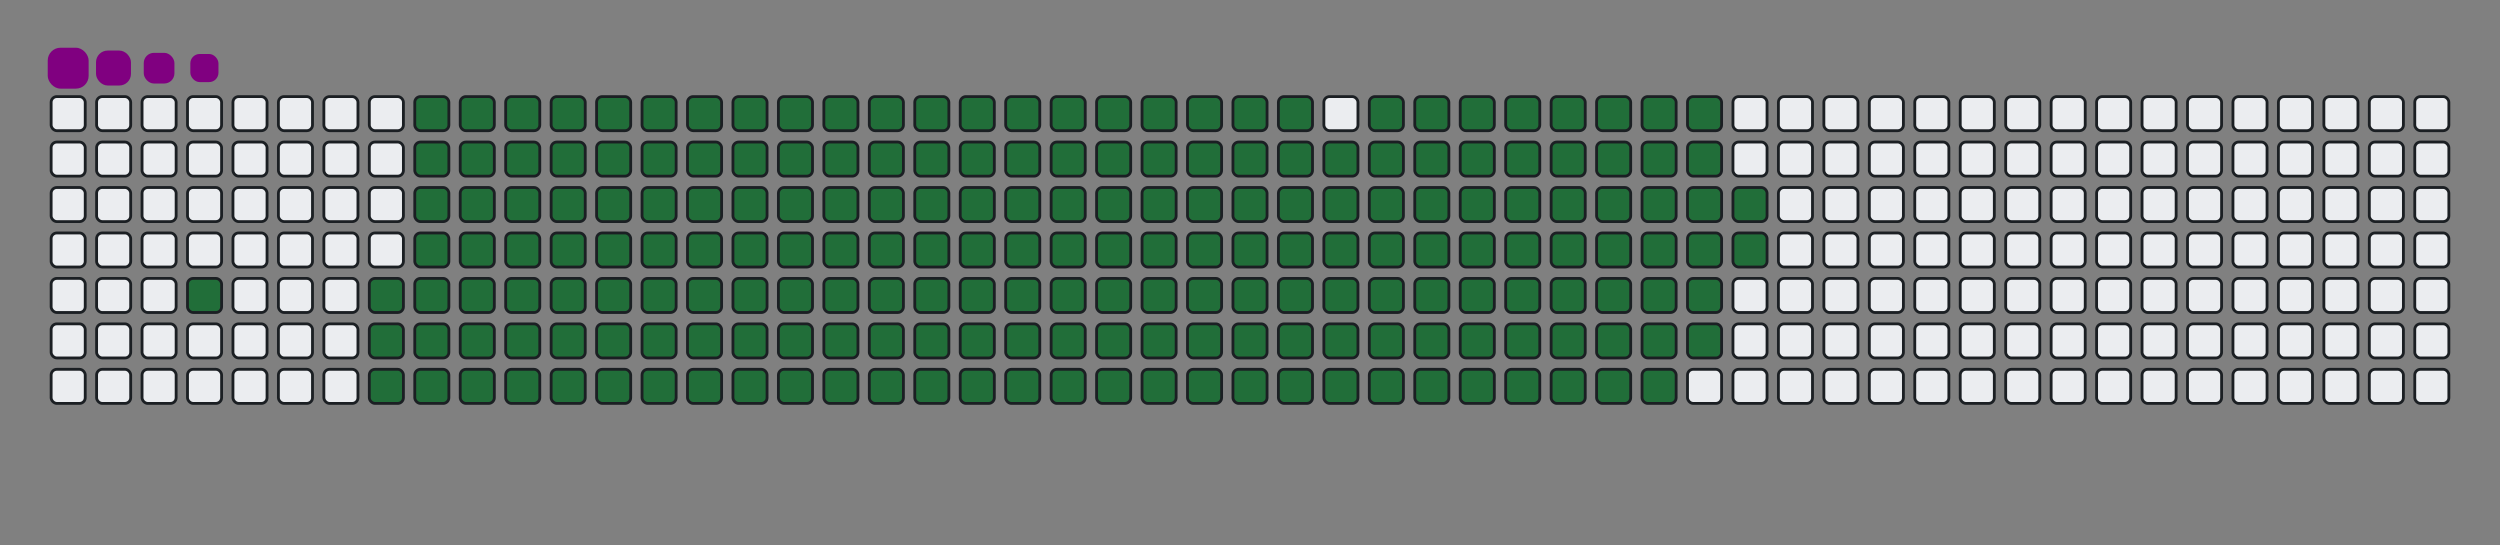 <svg viewBox="-16 -32 880 192" width="880" height="192" xmlns="http://www.w3.org/2000/svg"><rect x="-16" y="-32" width="880" height="192" fill="#808080" stroke="none"/><desc>Generated with https://github.com/Platane/snk</desc><style>@keyframes c0{3.1%{fill:#216e39}3.12%,to{fill:#ebedf0}}@keyframes c1{4.66%{fill:#216e39}4.68%,to{fill:#ebedf0}}@keyframes c2{60.3%{fill:#216e39}60.32%,to{fill:#ebedf0}}@keyframes c3{60.69%{fill:#216e39}60.71%,to{fill:#ebedf0}}@keyframes c4{35.4%{fill:#216e39}35.42%,to{fill:#ebedf0}}@keyframes c5{35.79%{fill:#216e39}35.81%,to{fill:#ebedf0}}@keyframes c6{82.09%{fill:#216e39}82.11%,to{fill:#ebedf0}}@keyframes c7{82.48%{fill:#216e39}82.5%,to{fill:#ebedf0}}@keyframes c8{5.05%{fill:#216e39}5.07%,to{fill:#ebedf0}}@keyframes c9{59.91%{fill:#216e39}59.93%,to{fill:#ebedf0}}@keyframes ca{61.08%{fill:#216e39}61.1%,to{fill:#ebedf0}}@keyframes cb{35.01%{fill:#216e39}35.03%,to{fill:#ebedf0}}@keyframes cc{36.18%{fill:#216e39}36.2%,to{fill:#ebedf0}}@keyframes cd{81.7%{fill:#216e39}81.72%,to{fill:#ebedf0}}@keyframes ce{82.87%{fill:#216e39}82.89%,to{fill:#ebedf0}}@keyframes cf{5.44%{fill:#216e39}5.46%,to{fill:#ebedf0}}@keyframes cg{59.52%{fill:#216e39}59.54%,to{fill:#ebedf0}}@keyframes ch{61.47%{fill:#216e39}61.49%,to{fill:#ebedf0}}@keyframes ci{34.62%{fill:#216e39}34.64%,to{fill:#ebedf0}}@keyframes cj{36.57%{fill:#216e39}36.59%,to{fill:#ebedf0}}@keyframes ck{81.31%{fill:#216e39}81.33%,to{fill:#ebedf0}}@keyframes cl{83.26%{fill:#216e39}83.28%,to{fill:#ebedf0}}@keyframes cm{5.83%{fill:#216e39}5.85%,to{fill:#ebedf0}}@keyframes cn{59.13%{fill:#216e39}59.15%,to{fill:#ebedf0}}@keyframes co{61.86%{fill:#216e39}61.88%,to{fill:#ebedf0}}@keyframes cp{34.23%{fill:#216e39}34.25%,to{fill:#ebedf0}}@keyframes cq{36.95%{fill:#216e39}36.97%,to{fill:#ebedf0}}@keyframes cr{80.92%{fill:#216e39}80.94%,to{fill:#ebedf0}}@keyframes cs{83.65%{fill:#216e39}83.67%,to{fill:#ebedf0}}@keyframes ct{6.22%{fill:#216e39}6.24%,to{fill:#ebedf0}}@keyframes cu{58.74%{fill:#216e39}58.76%,to{fill:#ebedf0}}@keyframes cv{62.25%{fill:#216e39}62.27%,to{fill:#ebedf0}}@keyframes cw{33.84%{fill:#216e39}33.86%,to{fill:#ebedf0}}@keyframes cx{37.34%{fill:#216e39}37.36%,to{fill:#ebedf0}}@keyframes cy{80.53%{fill:#216e39}80.55%,to{fill:#ebedf0}}@keyframes cz{84.04%{fill:#216e39}84.06%,to{fill:#ebedf0}}@keyframes c10{6.6%{fill:#216e39}6.62%,to{fill:#ebedf0}}@keyframes c11{58.36%{fill:#216e39}58.38%,to{fill:#ebedf0}}@keyframes c12{62.64%{fill:#216e39}62.66%,to{fill:#ebedf0}}@keyframes c13{33.45%{fill:#216e39}33.47%,to{fill:#ebedf0}}@keyframes c14{37.73%{fill:#216e39}37.75%,to{fill:#ebedf0}}@keyframes c15{80.15%{fill:#216e39}80.17%,to{fill:#ebedf0}}@keyframes c16{84.43%{fill:#216e39}84.45%,to{fill:#ebedf0}}@keyframes c17{6.99%{fill:#216e39}7.01%,to{fill:#ebedf0}}@keyframes c18{57.97%{fill:#216e39}57.99%,to{fill:#ebedf0}}@keyframes c19{63.03%{fill:#216e39}63.05%,to{fill:#ebedf0}}@keyframes c1a{33.06%{fill:#216e39}33.08%,to{fill:#ebedf0}}@keyframes c1b{38.12%{fill:#216e39}38.14%,to{fill:#ebedf0}}@keyframes c1c{79.76%{fill:#216e39}79.78%,to{fill:#ebedf0}}@keyframes c1d{84.81%{fill:#216e39}84.83%,to{fill:#ebedf0}}@keyframes c1e{7.38%{fill:#216e39}7.4%,to{fill:#ebedf0}}@keyframes c1f{57.58%{fill:#216e39}57.6%,to{fill:#ebedf0}}@keyframes c1g{63.41%{fill:#216e39}63.43%,to{fill:#ebedf0}}@keyframes c1h{32.67%{fill:#216e39}32.69%,to{fill:#ebedf0}}@keyframes c1i{38.51%{fill:#216e39}38.53%,to{fill:#ebedf0}}@keyframes c1j{79.37%{fill:#216e39}79.39%,to{fill:#ebedf0}}@keyframes c1k{85.2%{fill:#216e39}85.22%,to{fill:#ebedf0}}@keyframes c1l{7.77%{fill:#216e39}7.79%,to{fill:#ebedf0}}@keyframes c1m{57.19%{fill:#216e39}57.21%,to{fill:#ebedf0}}@keyframes c1n{63.8%{fill:#216e39}63.82%,to{fill:#ebedf0}}@keyframes c1o{32.29%{fill:#216e39}32.31%,to{fill:#ebedf0}}@keyframes c1p{38.9%{fill:#216e39}38.92%,to{fill:#ebedf0}}@keyframes c1q{78.98%{fill:#216e39}79%,to{fill:#ebedf0}}@keyframes c1r{85.59%{fill:#216e39}85.61%,to{fill:#ebedf0}}@keyframes c1s{8.16%{fill:#216e39}8.18%,to{fill:#ebedf0}}@keyframes c1t{56.8%{fill:#216e39}56.82%,to{fill:#ebedf0}}@keyframes c1u{64.19%{fill:#216e39}64.21%,to{fill:#ebedf0}}@keyframes c1v{31.9%{fill:#216e39}31.92%,to{fill:#ebedf0}}@keyframes c1w{39.29%{fill:#216e39}39.31%,to{fill:#ebedf0}}@keyframes c1x{78.59%{fill:#216e39}78.61%,to{fill:#ebedf0}}@keyframes c1y{85.98%{fill:#216e39}86%,to{fill:#ebedf0}}@keyframes c1z{8.55%{fill:#216e39}8.57%,to{fill:#ebedf0}}@keyframes c20{56.41%{fill:#216e39}56.43%,to{fill:#ebedf0}}@keyframes c21{64.58%{fill:#216e39}64.6%,to{fill:#ebedf0}}@keyframes c22{31.51%{fill:#216e39}31.53%,to{fill:#ebedf0}}@keyframes c23{39.68%{fill:#216e39}39.7%,to{fill:#ebedf0}}@keyframes c24{78.2%{fill:#216e39}78.22%,to{fill:#ebedf0}}@keyframes c25{86.37%{fill:#216e39}86.39%,to{fill:#ebedf0}}@keyframes c26{8.94%{fill:#216e39}8.96%,to{fill:#ebedf0}}@keyframes c27{56.02%{fill:#216e39}56.04%,to{fill:#ebedf0}}@keyframes c28{64.97%{fill:#216e39}64.99%,to{fill:#ebedf0}}@keyframes c29{31.12%{fill:#216e39}31.14%,to{fill:#ebedf0}}@keyframes c2a{40.07%{fill:#216e39}40.09%,to{fill:#ebedf0}}@keyframes c2b{77.81%{fill:#216e39}77.83%,to{fill:#ebedf0}}@keyframes c2c{86.76%{fill:#216e39}86.78%,to{fill:#ebedf0}}@keyframes c2d{9.33%{fill:#216e39}9.35%,to{fill:#ebedf0}}@keyframes c2e{55.63%{fill:#216e39}55.65%,to{fill:#ebedf0}}@keyframes c2f{65.36%{fill:#216e39}65.38%,to{fill:#ebedf0}}@keyframes c2g{30.73%{fill:#216e39}30.75%,to{fill:#ebedf0}}@keyframes c2h{40.46%{fill:#216e39}40.48%,to{fill:#ebedf0}}@keyframes c2i{77.42%{fill:#216e39}77.44%,to{fill:#ebedf0}}@keyframes c2j{87.15%{fill:#216e39}87.17%,to{fill:#ebedf0}}@keyframes c2k{9.72%{fill:#216e39}9.74%,to{fill:#ebedf0}}@keyframes c2l{55.24%{fill:#216e39}55.26%,to{fill:#ebedf0}}@keyframes c2m{65.75%{fill:#216e39}65.77%,to{fill:#ebedf0}}@keyframes c2n{30.34%{fill:#216e39}30.36%,to{fill:#ebedf0}}@keyframes c2o{40.85%{fill:#216e39}40.87%,to{fill:#ebedf0}}@keyframes c2p{77.03%{fill:#216e39}77.05%,to{fill:#ebedf0}}@keyframes c2q{87.54%{fill:#216e39}87.56%,to{fill:#ebedf0}}@keyframes c2r{10.11%{fill:#216e39}10.13%,to{fill:#ebedf0}}@keyframes c2s{54.85%{fill:#216e39}54.87%,to{fill:#ebedf0}}@keyframes c2t{66.14%{fill:#216e39}66.16%,to{fill:#ebedf0}}@keyframes c2u{29.95%{fill:#216e39}29.97%,to{fill:#ebedf0}}@keyframes c2v{41.24%{fill:#216e39}41.26%,to{fill:#ebedf0}}@keyframes c2w{76.64%{fill:#216e39}76.66%,to{fill:#ebedf0}}@keyframes c2x{87.93%{fill:#216e39}87.95%,to{fill:#ebedf0}}@keyframes c2y{10.5%{fill:#216e39}10.52%,to{fill:#ebedf0}}@keyframes c2z{54.46%{fill:#216e39}54.48%,to{fill:#ebedf0}}@keyframes c30{66.53%{fill:#216e39}66.55%,to{fill:#ebedf0}}@keyframes c31{29.56%{fill:#216e39}29.58%,to{fill:#ebedf0}}@keyframes c32{41.62%{fill:#216e39}41.64%,to{fill:#ebedf0}}@keyframes c33{76.25%{fill:#216e39}76.27%,to{fill:#ebedf0}}@keyframes c34{88.32%{fill:#216e39}88.34%,to{fill:#ebedf0}}@keyframes c35{10.88%{fill:#216e39}10.9%,to{fill:#ebedf0}}@keyframes c36{54.08%{fill:#216e39}54.1%,to{fill:#ebedf0}}@keyframes c37{66.92%{fill:#216e39}66.94%,to{fill:#ebedf0}}@keyframes c38{29.17%{fill:#216e39}29.19%,to{fill:#ebedf0}}@keyframes c39{42.01%{fill:#216e39}42.03%,to{fill:#ebedf0}}@keyframes c3a{75.87%{fill:#216e39}75.89%,to{fill:#ebedf0}}@keyframes c3b{88.71%{fill:#216e39}88.73%,to{fill:#ebedf0}}@keyframes c3c{11.27%{fill:#216e39}11.29%,to{fill:#ebedf0}}@keyframes c3d{53.69%{fill:#216e39}53.71%,to{fill:#ebedf0}}@keyframes c3e{67.31%{fill:#216e39}67.33%,to{fill:#ebedf0}}@keyframes c3f{28.78%{fill:#216e39}28.8%,to{fill:#ebedf0}}@keyframes c3g{42.4%{fill:#216e39}42.42%,to{fill:#ebedf0}}@keyframes c3h{75.48%{fill:#216e39}75.5%,to{fill:#ebedf0}}@keyframes c3i{75.09%{fill:#216e39}75.11%,to{fill:#ebedf0}}@keyframes c3j{11.66%{fill:#216e39}11.68%,to{fill:#ebedf0}}@keyframes c3k{53.3%{fill:#216e39}53.32%,to{fill:#ebedf0}}@keyframes c3l{67.69%{fill:#216e39}67.71%,to{fill:#ebedf0}}@keyframes c3m{28.39%{fill:#216e39}28.41%,to{fill:#ebedf0}}@keyframes c3n{42.79%{fill:#216e39}42.81%,to{fill:#ebedf0}}@keyframes c3o{43.18%{fill:#216e39}43.2%,to{fill:#ebedf0}}@keyframes c3p{74.7%{fill:#216e39}74.72%,to{fill:#ebedf0}}@keyframes c3q{12.05%{fill:#216e39}12.07%,to{fill:#ebedf0}}@keyframes c3r{52.91%{fill:#216e39}52.93%,to{fill:#ebedf0}}@keyframes c3s{68.08%{fill:#216e39}68.1%,to{fill:#ebedf0}}@keyframes c3t{28.01%{fill:#216e39}28.03%,to{fill:#ebedf0}}@keyframes c3u{27.62%{fill:#216e39}27.64%,to{fill:#ebedf0}}@keyframes c3v{43.57%{fill:#216e39}43.59%,to{fill:#ebedf0}}@keyframes c3w{43.96%{fill:#216e39}43.98%,to{fill:#ebedf0}}@keyframes c3x{12.44%{fill:#216e39}12.46%,to{fill:#ebedf0}}@keyframes c3y{52.52%{fill:#216e39}52.54%,to{fill:#ebedf0}}@keyframes c3z{68.47%{fill:#216e39}68.49%,to{fill:#ebedf0}}@keyframes c40{27.23%{fill:#216e39}27.25%,to{fill:#ebedf0}}@keyframes c41{26.84%{fill:#216e39}26.86%,to{fill:#ebedf0}}@keyframes c42{44.35%{fill:#216e39}44.37%,to{fill:#ebedf0}}@keyframes c43{12.83%{fill:#216e39}12.85%,to{fill:#ebedf0}}@keyframes c44{52.13%{fill:#216e39}52.15%,to{fill:#ebedf0}}@keyframes c45{68.86%{fill:#216e39}68.88%,to{fill:#ebedf0}}@keyframes c46{21%{fill:#216e39}21.02%,to{fill:#ebedf0}}@keyframes c47{21.39%{fill:#216e39}21.41%,to{fill:#ebedf0}}@keyframes c48{26.45%{fill:#216e39}26.47%,to{fill:#ebedf0}}@keyframes c49{44.74%{fill:#216e39}44.76%,to{fill:#ebedf0}}@keyframes c4a{13.22%{fill:#216e39}13.24%,to{fill:#ebedf0}}@keyframes c4b{51.74%{fill:#216e39}51.76%,to{fill:#ebedf0}}@keyframes c4c{69.25%{fill:#216e39}69.27%,to{fill:#ebedf0}}@keyframes c4d{20.61%{fill:#216e39}20.63%,to{fill:#ebedf0}}@keyframes c4e{21.78%{fill:#216e39}21.8%,to{fill:#ebedf0}}@keyframes c4f{26.06%{fill:#216e39}26.08%,to{fill:#ebedf0}}@keyframes c4g{45.13%{fill:#216e39}45.15%,to{fill:#ebedf0}}@keyframes c4h{13.61%{fill:#216e39}13.63%,to{fill:#ebedf0}}@keyframes c4i{51.35%{fill:#216e39}51.37%,to{fill:#ebedf0}}@keyframes c4j{69.64%{fill:#216e39}69.66%,to{fill:#ebedf0}}@keyframes c4k{20.22%{fill:#216e39}20.24%,to{fill:#ebedf0}}@keyframes c4l{22.17%{fill:#216e39}22.19%,to{fill:#ebedf0}}@keyframes c4m{25.67%{fill:#216e39}25.69%,to{fill:#ebedf0}}@keyframes c4n{45.52%{fill:#216e39}45.54%,to{fill:#ebedf0}}@keyframes c4o{14%{fill:#216e39}14.02%,to{fill:#ebedf0}}@keyframes c4p{50.96%{fill:#216e39}50.98%,to{fill:#ebedf0}}@keyframes c4q{70.03%{fill:#216e39}70.05%,to{fill:#ebedf0}}@keyframes c4r{19.83%{fill:#216e39}19.85%,to{fill:#ebedf0}}@keyframes c4s{22.56%{fill:#216e39}22.58%,to{fill:#ebedf0}}@keyframes c4t{25.28%{fill:#216e39}25.3%,to{fill:#ebedf0}}@keyframes c4u{45.9%{fill:#216e39}45.92%,to{fill:#ebedf0}}@keyframes c4v{14.39%{fill:#216e39}14.41%,to{fill:#ebedf0}}@keyframes c4w{50.57%{fill:#216e39}50.59%,to{fill:#ebedf0}}@keyframes c4x{70.42%{fill:#216e39}70.44%,to{fill:#ebedf0}}@keyframes c4y{19.45%{fill:#216e39}19.47%,to{fill:#ebedf0}}@keyframes c4z{22.95%{fill:#216e39}22.97%,to{fill:#ebedf0}}@keyframes c50{24.89%{fill:#216e39}24.91%,to{fill:#ebedf0}}@keyframes c51{46.29%{fill:#216e39}46.31%,to{fill:#ebedf0}}@keyframes c52{14.78%{fill:#216e39}14.8%,to{fill:#ebedf0}}@keyframes c53{50.18%{fill:#216e39}50.2%,to{fill:#ebedf0}}@keyframes c54{70.81%{fill:#216e39}70.83%,to{fill:#ebedf0}}@keyframes c55{19.06%{fill:#216e39}19.08%,to{fill:#ebedf0}}@keyframes c56{23.34%{fill:#216e39}23.36%,to{fill:#ebedf0}}@keyframes c57{24.5%{fill:#216e39}24.52%,to{fill:#ebedf0}}@keyframes c58{46.68%{fill:#216e39}46.7%,to{fill:#ebedf0}}@keyframes c59{15.17%{fill:#216e39}15.19%,to{fill:#ebedf0}}@keyframes c5a{49.8%{fill:#216e39}49.82%,to{fill:#ebedf0}}@keyframes c5b{49.41%{fill:#216e39}49.43%,to{fill:#ebedf0}}@keyframes c5c{18.67%{fill:#216e39}18.69%,to{fill:#ebedf0}}@keyframes c5d{23.73%{fill:#216e39}23.75%,to{fill:#ebedf0}}@keyframes c5e{24.11%{fill:#216e39}24.13%,to{fill:#ebedf0}}@keyframes c5f{47.07%{fill:#216e39}47.09%,to{fill:#ebedf0}}@keyframes c5g{15.55%{fill:#216e39}15.57%,to{fill:#ebedf0}}@keyframes c5h{47.85%{fill:#216e39}47.87%,to{fill:#ebedf0}}@keyframes c5i{49.02%{fill:#216e39}49.04%,to{fill:#ebedf0}}@keyframes c5j{18.28%{fill:#216e39}18.3%,to{fill:#ebedf0}}@keyframes c5k{17.89%{fill:#216e39}17.91%,to{fill:#ebedf0}}@keyframes c5l{17.5%{fill:#216e39}17.52%,to{fill:#ebedf0}}@keyframes c5m{16.33%{fill:#216e39}16.35%,to{fill:#ebedf0}}@keyframes c5n{15.94%{fill:#216e39}15.96%,to{fill:#ebedf0}}@keyframes c5o{48.24%{fill:#216e39}48.26%,to{fill:#ebedf0}}@keyframes c5p{17.11%{fill:#216e39}17.13%,to{fill:#ebedf0}}@keyframes c5q{16.72%{fill:#216e39}16.74%,to{fill:#ebedf0}}@keyframes u0{3.1%,3.12%,4.66%{transform:scale(0,1)}4.68%,5.05%,5.07%,5.44%{transform:scale(.01,1)}5.46%,5.83%,5.85%,6.22%{transform:scale(.02,1)}6.24%,6.6%,6.62%,6.99%{transform:scale(.03,1)}7.01%,7.38%,7.4%,7.77%{transform:scale(.04,1)}7.79%,8.16%,8.18%,8.55%{transform:scale(.05,1)}8.57%,8.94%,8.96%,9.33%{transform:scale(.06,1)}10.11%,9.35%,9.72%,9.74%{transform:scale(.07,1)}10.13%,10.5%,10.52%,10.88%{transform:scale(.08,1)}10.9%,11.27%,11.29%,11.66%{transform:scale(.09,1)}11.68%,12.05%,12.07%,12.44%{transform:scale(.1,1)}12.46%,12.83%,12.85%,13.22%{transform:scale(.11,1)}13.24%,13.61%,13.63%,14%{transform:scale(.12,1)}14.02%,14.39%,14.41%,14.78%{transform:scale(.13,1)}14.8%,15.17%,15.19%,15.55%,15.57%,15.94%{transform:scale(.14,1)}15.96%,16.33%,16.35%,16.72%{transform:scale(.15,1)}16.74%,17.11%,17.13%,17.5%{transform:scale(.16,1)}17.52%,17.89%,17.91%,18.28%{transform:scale(.17,1)}18.3%,18.67%,18.69%,19.06%{transform:scale(.18,1)}19.08%,19.45%,19.47%,19.83%{transform:scale(.19,1)}19.85%,20.22%,20.24%,20.61%{transform:scale(.2,1)}20.63%,21%,21.02%,21.39%{transform:scale(.21,1)}21.41%,21.78%,21.8%,22.17%{transform:scale(.22,1)}22.19%,22.56%,22.58%,22.95%{transform:scale(.23,1)}22.97%,23.34%,23.36%,23.73%{transform:scale(.24,1)}23.75%,24.11%,24.13%,24.5%{transform:scale(.25,1)}24.52%,24.89%,24.91%,25.28%{transform:scale(.26,1)}25.3%,25.67%,25.69%,26.06%{transform:scale(.27,1)}26.08%,26.45%,26.47%,26.84%{transform:scale(.28,1)}26.86%,27.23%,27.25%,27.62%,27.64%,28.01%{transform:scale(.29,1)}28.03%,28.39%,28.41%,28.78%{transform:scale(.3,1)}28.8%,29.17%,29.19%,29.56%{transform:scale(.31,1)}29.58%,29.95%,29.97%,30.34%{transform:scale(.32,1)}30.36%,30.73%,30.75%,31.12%{transform:scale(.33,1)}31.14%,31.51%,31.53%,31.9%{transform:scale(.34,1)}31.92%,32.29%,32.31%,32.67%{transform:scale(.35,1)}32.69%,33.06%,33.08%,33.45%{transform:scale(.36,1)}33.47%,33.84%,33.86%,34.23%{transform:scale(.37,1)}34.25%,34.62%,34.64%,35.01%{transform:scale(.38,1)}35.03%,35.4%,35.42%,35.79%{transform:scale(.39,1)}35.81%,36.18%,36.2%,36.57%{transform:scale(.4,1)}36.59%,36.95%,36.97%,37.34%{transform:scale(.41,1)}37.36%,37.73%,37.75%,38.12%{transform:scale(.42,1)}38.14%,38.51%,38.53%,38.9%,38.92%,39.29%{transform:scale(.43,1)}39.31%,39.68%,39.7%,40.07%{transform:scale(.44,1)}40.09%,40.46%,40.48%,40.85%{transform:scale(.45,1)}40.87%,41.24%,41.26%,41.62%{transform:scale(.46,1)}41.64%,42.01%,42.03%,42.4%{transform:scale(.47,1)}42.42%,42.79%,42.81%,43.18%{transform:scale(.48,1)}43.2%,43.57%,43.59%,43.96%{transform:scale(.49,1)}43.98%,44.35%,44.37%,44.74%{transform:scale(.5,1)}44.76%,45.13%,45.15%,45.52%{transform:scale(.51,1)}45.54%,45.9%,45.92%,46.29%{transform:scale(.52,1)}46.31%,46.68%,46.7%,47.07%{transform:scale(.53,1)}47.09%,47.85%,47.87%,48.24%{transform:scale(.54,1)}48.26%,49.02%,49.04%,49.41%{transform:scale(.55,1)}49.43%,49.8%,49.82%,50.18%{transform:scale(.56,1)}50.2%,50.57%,50.59%,50.96%,50.98%,51.35%{transform:scale(.57,1)}51.37%,51.74%,51.76%,52.13%{transform:scale(.58,1)}52.15%,52.52%,52.54%,52.91%{transform:scale(.59,1)}52.93%,53.3%,53.32%,53.69%{transform:scale(.6,1)}53.71%,54.08%,54.1%,54.46%{transform:scale(.61,1)}54.48%,54.85%,54.87%,55.24%{transform:scale(.62,1)}55.26%,55.63%,55.65%,56.02%{transform:scale(.63,1)}56.04%,56.41%,56.43%,56.8%{transform:scale(.64,1)}56.82%,57.19%,57.21%,57.58%{transform:scale(.65,1)}57.6%,57.97%,57.99%,58.36%{transform:scale(.66,1)}58.38%,58.74%,58.76%,59.13%{transform:scale(.67,1)}59.15%,59.52%,59.54%,59.91%{transform:scale(.68,1)}59.93%,60.3%,60.32%,60.69%{transform:scale(.69,1)}60.71%,61.08%,61.1%,61.47%{transform:scale(.7,1)}61.49%,61.86%,61.88%,62.25%,62.27%,62.64%{transform:scale(.71,1)}62.66%,63.03%,63.05%,63.41%{transform:scale(.72,1)}63.43%,63.8%,63.82%,64.19%{transform:scale(.73,1)}64.21%,64.58%,64.6%,64.97%{transform:scale(.74,1)}64.99%,65.36%,65.38%,65.75%{transform:scale(.75,1)}65.77%,66.14%,66.16%,66.53%{transform:scale(.76,1)}66.55%,66.92%,66.94%,67.31%{transform:scale(.77,1)}67.33%,67.69%,67.71%,68.08%{transform:scale(.78,1)}68.1%,68.47%,68.49%,68.86%{transform:scale(.79,1)}68.88%,69.25%,69.27%,69.64%{transform:scale(.8,1)}69.66%,70.03%,70.05%,70.42%{transform:scale(.81,1)}70.44%,70.81%,70.83%,74.7%{transform:scale(.82,1)}74.72%,75.09%,75.11%,75.48%{transform:scale(.83,1)}75.5%,75.87%,75.89%,76.25%{transform:scale(.84,1)}76.27%,76.64%,76.66%,77.03%{transform:scale(.85,1)}77.05%,77.42%,77.44%,77.81%,77.83%,78.2%{transform:scale(.86,1)}78.22%,78.59%,78.61%,78.98%{transform:scale(.87,1)}79%,79.37%,79.39%,79.76%{transform:scale(.88,1)}79.78%,80.15%,80.17%,80.53%{transform:scale(.89,1)}80.55%,80.92%,80.94%,81.31%{transform:scale(.9,1)}81.33%,81.7%,81.72%,82.09%{transform:scale(.91,1)}82.11%,82.48%,82.5%,82.87%{transform:scale(.92,1)}82.89%,83.26%,83.28%,83.65%{transform:scale(.93,1)}83.67%,84.04%,84.06%,84.43%{transform:scale(.94,1)}84.45%,84.81%,84.83%,85.2%{transform:scale(.95,1)}85.22%,85.59%,85.61%,85.98%{transform:scale(.96,1)}86%,86.37%,86.39%,86.76%{transform:scale(.97,1)}86.78%,87.15%,87.17%,87.54%{transform:scale(.98,1)}87.56%,87.93%,87.95%,88.32%{transform:scale(.99,1)}88.34%,88.71%,88.73%,to{transform:scale(1,1)}}@keyframes s0{0%,99.61%{transform:translate(0,-16px)}.39%{transform:translate(0,0)}1.56%{transform:translate(48px,0)}3.11%{transform:translate(48px,64px)}15.95%{transform:translate(576px,64px)}16.34%{transform:translate(576px,48px)}16.73%{transform:translate(592px,48px)}17.12%{transform:translate(592px,32px)}17.51%{transform:translate(576px,32px)}18.29%{transform:translate(576px,0)}21.01%{transform:translate(464px,0)}21.4%{transform:translate(464px,16px)}23.74%{transform:translate(560px,16px)}24.12%{transform:translate(560px,32px)}26.85%{transform:translate(448px,32px)}27.24%{transform:translate(448px,16px)}27.63%{transform:translate(432px,16px)}28.02%{transform:translate(432px,0)}35.41%{transform:translate(128px,0)}35.8%,95.72%{transform:translate(128px,16px)}42.8%{transform:translate(416px,16px)}43.19%{transform:translate(416px,32px)}43.58%{transform:translate(432px,32px)}43.97%{transform:translate(432px,48px)}47.08%{transform:translate(560px,48px)}47.86%{transform:translate(560px,80px)}48.25%{transform:translate(576px,80px)}48.64%{transform:translate(576px,96px)}49.42%{transform:translate(544px,96px)}49.81%{transform:translate(544px,80px)}60.31%{transform:translate(112px,80px)}60.7%{transform:translate(112px,96px)}70.82%{transform:translate(528px,96px)}71.98%{transform:translate(528px,48px)}75.1%{transform:translate(400px,48px)}75.49%{transform:translate(400px,32px)}82.1%{transform:translate(128px,32px)}82.49%{transform:translate(128px,48px)}88.72%{transform:translate(384px,48px)}89.11%{transform:translate(384px,32px)}94.55%{transform:translate(160px,32px)}94.94%{transform:translate(160px,16px)}96.5%{transform:translate(128px,-16px)}}@keyframes s1{0%,99.61%{transform:translate(16px,-16px)}.39%{transform:translate(0,-16px)}.78%{transform:translate(0,0)}1.95%{transform:translate(48px,0)}3.5%{transform:translate(48px,64px)}16.34%{transform:translate(576px,64px)}16.73%{transform:translate(576px,48px)}17.12%{transform:translate(592px,48px)}17.51%{transform:translate(592px,32px)}17.9%{transform:translate(576px,32px)}18.68%{transform:translate(576px,0)}21.4%{transform:translate(464px,0)}21.79%{transform:translate(464px,16px)}24.12%{transform:translate(560px,16px)}24.51%{transform:translate(560px,32px)}27.24%{transform:translate(448px,32px)}27.63%{transform:translate(448px,16px)}28.02%{transform:translate(432px,16px)}28.4%{transform:translate(432px,0)}35.8%{transform:translate(128px,0)}36.19%,96.11%{transform:translate(128px,16px)}43.19%{transform:translate(416px,16px)}43.58%{transform:translate(416px,32px)}43.97%{transform:translate(432px,32px)}44.36%{transform:translate(432px,48px)}47.47%{transform:translate(560px,48px)}48.25%{transform:translate(560px,80px)}48.64%{transform:translate(576px,80px)}49.03%{transform:translate(576px,96px)}49.81%{transform:translate(544px,96px)}50.19%{transform:translate(544px,80px)}60.7%{transform:translate(112px,80px)}61.09%{transform:translate(112px,96px)}71.21%{transform:translate(528px,96px)}72.37%{transform:translate(528px,48px)}75.49%{transform:translate(400px,48px)}75.88%{transform:translate(400px,32px)}82.49%{transform:translate(128px,32px)}82.88%{transform:translate(128px,48px)}89.11%{transform:translate(384px,48px)}89.49%{transform:translate(384px,32px)}94.94%{transform:translate(160px,32px)}95.33%{transform:translate(160px,16px)}96.89%{transform:translate(128px,-16px)}}@keyframes s2{0%,99.61%{transform:translate(32px,-16px)}.78%{transform:translate(0,-16px)}1.17%{transform:translate(0,0)}2.33%{transform:translate(48px,0)}3.89%{transform:translate(48px,64px)}16.73%{transform:translate(576px,64px)}17.12%{transform:translate(576px,48px)}17.51%{transform:translate(592px,48px)}17.9%{transform:translate(592px,32px)}18.29%{transform:translate(576px,32px)}19.07%{transform:translate(576px,0)}21.79%{transform:translate(464px,0)}22.18%{transform:translate(464px,16px)}24.51%{transform:translate(560px,16px)}24.9%{transform:translate(560px,32px)}27.63%{transform:translate(448px,32px)}28.02%{transform:translate(448px,16px)}28.4%{transform:translate(432px,16px)}28.79%{transform:translate(432px,0)}36.19%{transform:translate(128px,0)}36.58%,96.5%{transform:translate(128px,16px)}43.58%{transform:translate(416px,16px)}43.97%{transform:translate(416px,32px)}44.36%{transform:translate(432px,32px)}44.75%{transform:translate(432px,48px)}47.86%{transform:translate(560px,48px)}48.64%{transform:translate(560px,80px)}49.03%{transform:translate(576px,80px)}49.42%{transform:translate(576px,96px)}50.19%{transform:translate(544px,96px)}50.58%{transform:translate(544px,80px)}61.09%{transform:translate(112px,80px)}61.48%{transform:translate(112px,96px)}71.6%{transform:translate(528px,96px)}72.76%{transform:translate(528px,48px)}75.88%{transform:translate(400px,48px)}76.26%{transform:translate(400px,32px)}82.88%{transform:translate(128px,32px)}83.27%{transform:translate(128px,48px)}89.49%{transform:translate(384px,48px)}89.88%{transform:translate(384px,32px)}95.33%{transform:translate(160px,32px)}95.72%{transform:translate(160px,16px)}97.28%{transform:translate(128px,-16px)}}@keyframes s3{0%,99.61%{transform:translate(48px,-16px)}1.17%{transform:translate(0,-16px)}1.56%{transform:translate(0,0)}2.72%{transform:translate(48px,0)}4.28%{transform:translate(48px,64px)}17.12%{transform:translate(576px,64px)}17.51%{transform:translate(576px,48px)}17.9%{transform:translate(592px,48px)}18.29%{transform:translate(592px,32px)}18.68%{transform:translate(576px,32px)}19.46%{transform:translate(576px,0)}22.18%{transform:translate(464px,0)}22.57%{transform:translate(464px,16px)}24.9%{transform:translate(560px,16px)}25.29%{transform:translate(560px,32px)}28.02%{transform:translate(448px,32px)}28.4%{transform:translate(448px,16px)}28.79%{transform:translate(432px,16px)}29.18%{transform:translate(432px,0)}36.58%{transform:translate(128px,0)}36.96%,96.89%{transform:translate(128px,16px)}43.97%{transform:translate(416px,16px)}44.36%{transform:translate(416px,32px)}44.75%{transform:translate(432px,32px)}45.14%{transform:translate(432px,48px)}48.25%{transform:translate(560px,48px)}49.03%{transform:translate(560px,80px)}49.42%{transform:translate(576px,80px)}49.81%{transform:translate(576px,96px)}50.58%{transform:translate(544px,96px)}50.97%{transform:translate(544px,80px)}61.48%{transform:translate(112px,80px)}61.87%{transform:translate(112px,96px)}71.98%{transform:translate(528px,96px)}73.15%{transform:translate(528px,48px)}76.26%{transform:translate(400px,48px)}76.65%{transform:translate(400px,32px)}83.27%{transform:translate(128px,32px)}83.66%{transform:translate(128px,48px)}89.88%{transform:translate(384px,48px)}90.27%{transform:translate(384px,32px)}95.72%{transform:translate(160px,32px)}96.11%{transform:translate(160px,16px)}97.67%{transform:translate(128px,-16px)}}:root{--cb:#1b1f230a;--cs:purple;--ce:#ebedf0;--c0:#ebedf0;--c1:#9be9a8;--c2:#40c463;--c3:#30a14e;--c4:#216e39}@media (prefers-color-scheme:dark){:root{--cb:#1b1f230a;--cs:purple;--ce:#161b22;--c1:#01311f;--c2:#034525;--c3:#0f6d31;--c4:#00c647}}.c{shape-rendering:geometricPrecision;fill:#ebedf0;stroke-width:1px;stroke:#1b1f230a;animation:none 25700ms linear infinite}.c.c0,.c.c1,.c.c2{fill:#216e39;animation-name:c0}.c.c1,.c.c2{animation-name:c1}.c.c2{animation-name:c2}.c.c3,.c.c4,.c.c5{fill:#216e39;animation-name:c3}.c.c4,.c.c5{animation-name:c4}.c.c5{animation-name:c5}.c.c6,.c.c7,.c.c8{fill:#216e39;animation-name:c6}.c.c7,.c.c8{animation-name:c7}.c.c8{animation-name:c8}.c.c9,.c.ca,.c.cb{fill:#216e39;animation-name:c9}.c.ca,.c.cb{animation-name:ca}.c.cb{animation-name:cb}.c.cc,.c.cd,.c.ce{fill:#216e39;animation-name:cc}.c.cd,.c.ce{animation-name:cd}.c.ce{animation-name:ce}.c.cf,.c.cg,.c.ch{fill:#216e39;animation-name:cf}.c.cg,.c.ch{animation-name:cg}.c.ch{animation-name:ch}.c.ci,.c.cj,.c.ck{fill:#216e39;animation-name:ci}.c.cj,.c.ck{animation-name:cj}.c.ck{animation-name:ck}.c.cl,.c.cm,.c.cn{fill:#216e39;animation-name:cl}.c.cm,.c.cn{animation-name:cm}.c.cn{animation-name:cn}.c.co,.c.cp,.c.cq{fill:#216e39;animation-name:co}.c.cp,.c.cq{animation-name:cp}.c.cq{animation-name:cq}.c.cr,.c.cs,.c.ct{fill:#216e39;animation-name:cr}.c.cs,.c.ct{animation-name:cs}.c.ct{animation-name:ct}.c.cu,.c.cv,.c.cw{fill:#216e39;animation-name:cu}.c.cv,.c.cw{animation-name:cv}.c.cw{animation-name:cw}.c.cx,.c.cy,.c.cz{fill:#216e39;animation-name:cx}.c.cy,.c.cz{animation-name:cy}.c.cz{animation-name:cz}.c.c10,.c.c11,.c.c12{fill:#216e39;animation-name:c10}.c.c11,.c.c12{animation-name:c11}.c.c12{animation-name:c12}.c.c13,.c.c14,.c.c15{fill:#216e39;animation-name:c13}.c.c14,.c.c15{animation-name:c14}.c.c15{animation-name:c15}.c.c16,.c.c17,.c.c18{fill:#216e39;animation-name:c16}.c.c17,.c.c18{animation-name:c17}.c.c18{animation-name:c18}.c.c19,.c.c1a,.c.c1b{fill:#216e39;animation-name:c19}.c.c1a,.c.c1b{animation-name:c1a}.c.c1b{animation-name:c1b}.c.c1c,.c.c1d,.c.c1e{fill:#216e39;animation-name:c1c}.c.c1d,.c.c1e{animation-name:c1d}.c.c1e{animation-name:c1e}.c.c1f,.c.c1g,.c.c1h{fill:#216e39;animation-name:c1f}.c.c1g,.c.c1h{animation-name:c1g}.c.c1h{animation-name:c1h}.c.c1i,.c.c1j,.c.c1k{fill:#216e39;animation-name:c1i}.c.c1j,.c.c1k{animation-name:c1j}.c.c1k{animation-name:c1k}.c.c1l,.c.c1m,.c.c1n{fill:#216e39;animation-name:c1l}.c.c1m,.c.c1n{animation-name:c1m}.c.c1n{animation-name:c1n}.c.c1o,.c.c1p,.c.c1q{fill:#216e39;animation-name:c1o}.c.c1p,.c.c1q{animation-name:c1p}.c.c1q{animation-name:c1q}.c.c1r,.c.c1s,.c.c1t{fill:#216e39;animation-name:c1r}.c.c1s,.c.c1t{animation-name:c1s}.c.c1t{animation-name:c1t}.c.c1u,.c.c1v,.c.c1w{fill:#216e39;animation-name:c1u}.c.c1v,.c.c1w{animation-name:c1v}.c.c1w{animation-name:c1w}.c.c1x,.c.c1y,.c.c1z{fill:#216e39;animation-name:c1x}.c.c1y,.c.c1z{animation-name:c1y}.c.c1z{animation-name:c1z}.c.c20,.c.c21,.c.c22{fill:#216e39;animation-name:c20}.c.c21,.c.c22{animation-name:c21}.c.c22{animation-name:c22}.c.c23,.c.c24,.c.c25{fill:#216e39;animation-name:c23}.c.c24,.c.c25{animation-name:c24}.c.c25{animation-name:c25}.c.c26,.c.c27,.c.c28{fill:#216e39;animation-name:c26}.c.c27,.c.c28{animation-name:c27}.c.c28{animation-name:c28}.c.c29,.c.c2a,.c.c2b{fill:#216e39;animation-name:c29}.c.c2a,.c.c2b{animation-name:c2a}.c.c2b{animation-name:c2b}.c.c2c,.c.c2d,.c.c2e{fill:#216e39;animation-name:c2c}.c.c2d,.c.c2e{animation-name:c2d}.c.c2e{animation-name:c2e}.c.c2f,.c.c2g,.c.c2h{fill:#216e39;animation-name:c2f}.c.c2g,.c.c2h{animation-name:c2g}.c.c2h{animation-name:c2h}.c.c2i,.c.c2j,.c.c2k{fill:#216e39;animation-name:c2i}.c.c2j,.c.c2k{animation-name:c2j}.c.c2k{animation-name:c2k}.c.c2l,.c.c2m,.c.c2n{fill:#216e39;animation-name:c2l}.c.c2m,.c.c2n{animation-name:c2m}.c.c2n{animation-name:c2n}.c.c2o,.c.c2p,.c.c2q{fill:#216e39;animation-name:c2o}.c.c2p,.c.c2q{animation-name:c2p}.c.c2q{animation-name:c2q}.c.c2r,.c.c2s,.c.c2t{fill:#216e39;animation-name:c2r}.c.c2s,.c.c2t{animation-name:c2s}.c.c2t{animation-name:c2t}.c.c2u,.c.c2v,.c.c2w{fill:#216e39;animation-name:c2u}.c.c2v,.c.c2w{animation-name:c2v}.c.c2w{animation-name:c2w}.c.c2x,.c.c2y,.c.c2z{fill:#216e39;animation-name:c2x}.c.c2y,.c.c2z{animation-name:c2y}.c.c2z{animation-name:c2z}.c.c30,.c.c31,.c.c32{fill:#216e39;animation-name:c30}.c.c31,.c.c32{animation-name:c31}.c.c32{animation-name:c32}.c.c33,.c.c34,.c.c35{fill:#216e39;animation-name:c33}.c.c34,.c.c35{animation-name:c34}.c.c35{animation-name:c35}.c.c36,.c.c37,.c.c38{fill:#216e39;animation-name:c36}.c.c37,.c.c38{animation-name:c37}.c.c38{animation-name:c38}.c.c39,.c.c3a,.c.c3b{fill:#216e39;animation-name:c39}.c.c3a,.c.c3b{animation-name:c3a}.c.c3b{animation-name:c3b}.c.c3c,.c.c3d,.c.c3e{fill:#216e39;animation-name:c3c}.c.c3d,.c.c3e{animation-name:c3d}.c.c3e{animation-name:c3e}.c.c3f,.c.c3g,.c.c3h{fill:#216e39;animation-name:c3f}.c.c3g,.c.c3h{animation-name:c3g}.c.c3h{animation-name:c3h}.c.c3i,.c.c3j,.c.c3k{fill:#216e39;animation-name:c3i}.c.c3j,.c.c3k{animation-name:c3j}.c.c3k{animation-name:c3k}.c.c3l,.c.c3m,.c.c3n{fill:#216e39;animation-name:c3l}.c.c3m,.c.c3n{animation-name:c3m}.c.c3n{animation-name:c3n}.c.c3o,.c.c3p,.c.c3q{fill:#216e39;animation-name:c3o}.c.c3p,.c.c3q{animation-name:c3p}.c.c3q{animation-name:c3q}.c.c3r,.c.c3s,.c.c3t{fill:#216e39;animation-name:c3r}.c.c3s,.c.c3t{animation-name:c3s}.c.c3t{animation-name:c3t}.c.c3u,.c.c3v,.c.c3w{fill:#216e39;animation-name:c3u}.c.c3v,.c.c3w{animation-name:c3v}.c.c3w{animation-name:c3w}.c.c3x,.c.c3y,.c.c3z{fill:#216e39;animation-name:c3x}.c.c3y,.c.c3z{animation-name:c3y}.c.c3z{animation-name:c3z}.c.c40,.c.c41,.c.c42{fill:#216e39;animation-name:c40}.c.c41,.c.c42{animation-name:c41}.c.c42{animation-name:c42}.c.c43,.c.c44,.c.c45{fill:#216e39;animation-name:c43}.c.c44,.c.c45{animation-name:c44}.c.c45{animation-name:c45}.c.c46,.c.c47,.c.c48{fill:#216e39;animation-name:c46}.c.c47,.c.c48{animation-name:c47}.c.c48{animation-name:c48}.c.c49,.c.c4a,.c.c4b{fill:#216e39;animation-name:c49}.c.c4a,.c.c4b{animation-name:c4a}.c.c4b{animation-name:c4b}.c.c4c,.c.c4d,.c.c4e{fill:#216e39;animation-name:c4c}.c.c4d,.c.c4e{animation-name:c4d}.c.c4e{animation-name:c4e}.c.c4f,.c.c4g,.c.c4h{fill:#216e39;animation-name:c4f}.c.c4g,.c.c4h{animation-name:c4g}.c.c4h{animation-name:c4h}.c.c4i,.c.c4j,.c.c4k{fill:#216e39;animation-name:c4i}.c.c4j,.c.c4k{animation-name:c4j}.c.c4k{animation-name:c4k}.c.c4l,.c.c4m,.c.c4n{fill:#216e39;animation-name:c4l}.c.c4m,.c.c4n{animation-name:c4m}.c.c4n{animation-name:c4n}.c.c4o,.c.c4p,.c.c4q{fill:#216e39;animation-name:c4o}.c.c4p,.c.c4q{animation-name:c4p}.c.c4q{animation-name:c4q}.c.c4r,.c.c4s,.c.c4t{fill:#216e39;animation-name:c4r}.c.c4s,.c.c4t{animation-name:c4s}.c.c4t{animation-name:c4t}.c.c4u,.c.c4v,.c.c4w{fill:#216e39;animation-name:c4u}.c.c4v,.c.c4w{animation-name:c4v}.c.c4w{animation-name:c4w}.c.c4x,.c.c4y,.c.c4z{fill:#216e39;animation-name:c4x}.c.c4y,.c.c4z{animation-name:c4y}.c.c4z{animation-name:c4z}.c.c50,.c.c51,.c.c52{fill:#216e39;animation-name:c50}.c.c51,.c.c52{animation-name:c51}.c.c52{animation-name:c52}.c.c53,.c.c54,.c.c55{fill:#216e39;animation-name:c53}.c.c54,.c.c55{animation-name:c54}.c.c55{animation-name:c55}.c.c56,.c.c57,.c.c58{fill:#216e39;animation-name:c56}.c.c57,.c.c58{animation-name:c57}.c.c58{animation-name:c58}.c.c59,.c.c5a,.c.c5b{fill:#216e39;animation-name:c59}.c.c5a,.c.c5b{animation-name:c5a}.c.c5b{animation-name:c5b}.c.c5c,.c.c5d,.c.c5e{fill:#216e39;animation-name:c5c}.c.c5d,.c.c5e{animation-name:c5d}.c.c5e{animation-name:c5e}.c.c5f,.c.c5g,.c.c5h{fill:#216e39;animation-name:c5f}.c.c5g,.c.c5h{animation-name:c5g}.c.c5h{animation-name:c5h}.c.c5i,.c.c5j,.c.c5k{fill:#216e39;animation-name:c5i}.c.c5j,.c.c5k{animation-name:c5j}.c.c5k{animation-name:c5k}.c.c5l,.c.c5m,.c.c5n{fill:#216e39;animation-name:c5l}.c.c5m,.c.c5n{animation-name:c5m}.c.c5n{animation-name:c5n}.c.c5o,.c.c5p,.c.c5q{fill:#216e39;animation-name:c5o}.c.c5p,.c.c5q{animation-name:c5p}.c.c5q{animation-name:c5q}.s,.u{animation:none linear 25700ms infinite}.u,.u.u0{transform-origin:0 0}.u{transform:scale(0,1)}.u.u0{fill:#216e39;animation-name:u0}.s{shape-rendering:geometricPrecision;fill:purple}.s.s0{transform:translate(0,-16px);animation-name:s0}.s.s1{transform:translate(16px,-16px);animation-name:s1}.s.s2{transform:translate(32px,-16px);animation-name:s2}.s.s3{transform:translate(48px,-16px);animation-name:s3}</style><rect class="c" x="2" y="2" rx="2" ry="2" width="12" height="12"/><rect class="c" x="2" y="18" rx="2" ry="2" width="12" height="12"/><rect class="c" x="2" y="34" rx="2" ry="2" width="12" height="12"/><rect class="c" x="2" y="50" rx="2" ry="2" width="12" height="12"/><rect class="c" x="2" y="66" rx="2" ry="2" width="12" height="12"/><rect class="c" x="2" y="82" rx="2" ry="2" width="12" height="12"/><rect class="c" x="2" y="98" rx="2" ry="2" width="12" height="12"/><rect class="c" x="18" y="2" rx="2" ry="2" width="12" height="12"/><rect class="c" x="18" y="18" rx="2" ry="2" width="12" height="12"/><rect class="c" x="18" y="34" rx="2" ry="2" width="12" height="12"/><rect class="c" x="18" y="50" rx="2" ry="2" width="12" height="12"/><rect class="c" x="18" y="66" rx="2" ry="2" width="12" height="12"/><rect class="c" x="18" y="82" rx="2" ry="2" width="12" height="12"/><rect class="c" x="18" y="98" rx="2" ry="2" width="12" height="12"/><rect class="c" x="34" y="2" rx="2" ry="2" width="12" height="12"/><rect class="c" x="34" y="18" rx="2" ry="2" width="12" height="12"/><rect class="c" x="34" y="34" rx="2" ry="2" width="12" height="12"/><rect class="c" x="34" y="50" rx="2" ry="2" width="12" height="12"/><rect class="c" x="34" y="66" rx="2" ry="2" width="12" height="12"/><rect class="c" x="34" y="82" rx="2" ry="2" width="12" height="12"/><rect class="c" x="34" y="98" rx="2" ry="2" width="12" height="12"/><rect class="c" x="50" y="2" rx="2" ry="2" width="12" height="12"/><rect class="c" x="50" y="18" rx="2" ry="2" width="12" height="12"/><rect class="c" x="50" y="34" rx="2" ry="2" width="12" height="12"/><rect class="c" x="50" y="50" rx="2" ry="2" width="12" height="12"/><rect class="c c0" x="50" y="66" rx="2" ry="2" width="12" height="12"/><rect class="c" x="50" y="82" rx="2" ry="2" width="12" height="12"/><rect class="c" x="50" y="98" rx="2" ry="2" width="12" height="12"/><rect class="c" x="66" y="2" rx="2" ry="2" width="12" height="12"/><rect class="c" x="66" y="18" rx="2" ry="2" width="12" height="12"/><rect class="c" x="66" y="34" rx="2" ry="2" width="12" height="12"/><rect class="c" x="66" y="50" rx="2" ry="2" width="12" height="12"/><rect class="c" x="66" y="66" rx="2" ry="2" width="12" height="12"/><rect class="c" x="66" y="82" rx="2" ry="2" width="12" height="12"/><rect class="c" x="66" y="98" rx="2" ry="2" width="12" height="12"/><rect class="c" x="82" y="2" rx="2" ry="2" width="12" height="12"/><rect class="c" x="82" y="18" rx="2" ry="2" width="12" height="12"/><rect class="c" x="82" y="34" rx="2" ry="2" width="12" height="12"/><rect class="c" x="82" y="50" rx="2" ry="2" width="12" height="12"/><rect class="c" x="82" y="66" rx="2" ry="2" width="12" height="12"/><rect class="c" x="82" y="82" rx="2" ry="2" width="12" height="12"/><rect class="c" x="82" y="98" rx="2" ry="2" width="12" height="12"/><rect class="c" x="98" y="2" rx="2" ry="2" width="12" height="12"/><rect class="c" x="98" y="18" rx="2" ry="2" width="12" height="12"/><rect class="c" x="98" y="34" rx="2" ry="2" width="12" height="12"/><rect class="c" x="98" y="50" rx="2" ry="2" width="12" height="12"/><rect class="c" x="98" y="66" rx="2" ry="2" width="12" height="12"/><rect class="c" x="98" y="82" rx="2" ry="2" width="12" height="12"/><rect class="c" x="98" y="98" rx="2" ry="2" width="12" height="12"/><rect class="c" x="114" y="2" rx="2" ry="2" width="12" height="12"/><rect class="c" x="114" y="18" rx="2" ry="2" width="12" height="12"/><rect class="c" x="114" y="34" rx="2" ry="2" width="12" height="12"/><rect class="c" x="114" y="50" rx="2" ry="2" width="12" height="12"/><rect class="c c1" x="114" y="66" rx="2" ry="2" width="12" height="12"/><rect class="c c2" x="114" y="82" rx="2" ry="2" width="12" height="12"/><rect class="c c3" x="114" y="98" rx="2" ry="2" width="12" height="12"/><rect class="c c4" x="130" y="2" rx="2" ry="2" width="12" height="12"/><rect class="c c5" x="130" y="18" rx="2" ry="2" width="12" height="12"/><rect class="c c6" x="130" y="34" rx="2" ry="2" width="12" height="12"/><rect class="c c7" x="130" y="50" rx="2" ry="2" width="12" height="12"/><rect class="c c8" x="130" y="66" rx="2" ry="2" width="12" height="12"/><rect class="c c9" x="130" y="82" rx="2" ry="2" width="12" height="12"/><rect class="c ca" x="130" y="98" rx="2" ry="2" width="12" height="12"/><rect class="c cb" x="146" y="2" rx="2" ry="2" width="12" height="12"/><rect class="c cc" x="146" y="18" rx="2" ry="2" width="12" height="12"/><rect class="c cd" x="146" y="34" rx="2" ry="2" width="12" height="12"/><rect class="c ce" x="146" y="50" rx="2" ry="2" width="12" height="12"/><rect class="c cf" x="146" y="66" rx="2" ry="2" width="12" height="12"/><rect class="c cg" x="146" y="82" rx="2" ry="2" width="12" height="12"/><rect class="c ch" x="146" y="98" rx="2" ry="2" width="12" height="12"/><rect class="c ci" x="162" y="2" rx="2" ry="2" width="12" height="12"/><rect class="c cj" x="162" y="18" rx="2" ry="2" width="12" height="12"/><rect class="c ck" x="162" y="34" rx="2" ry="2" width="12" height="12"/><rect class="c cl" x="162" y="50" rx="2" ry="2" width="12" height="12"/><rect class="c cm" x="162" y="66" rx="2" ry="2" width="12" height="12"/><rect class="c cn" x="162" y="82" rx="2" ry="2" width="12" height="12"/><rect class="c co" x="162" y="98" rx="2" ry="2" width="12" height="12"/><rect class="c cp" x="178" y="2" rx="2" ry="2" width="12" height="12"/><rect class="c cq" x="178" y="18" rx="2" ry="2" width="12" height="12"/><rect class="c cr" x="178" y="34" rx="2" ry="2" width="12" height="12"/><rect class="c cs" x="178" y="50" rx="2" ry="2" width="12" height="12"/><rect class="c ct" x="178" y="66" rx="2" ry="2" width="12" height="12"/><rect class="c cu" x="178" y="82" rx="2" ry="2" width="12" height="12"/><rect class="c cv" x="178" y="98" rx="2" ry="2" width="12" height="12"/><rect class="c cw" x="194" y="2" rx="2" ry="2" width="12" height="12"/><rect class="c cx" x="194" y="18" rx="2" ry="2" width="12" height="12"/><rect class="c cy" x="194" y="34" rx="2" ry="2" width="12" height="12"/><rect class="c cz" x="194" y="50" rx="2" ry="2" width="12" height="12"/><rect class="c c10" x="194" y="66" rx="2" ry="2" width="12" height="12"/><rect class="c c11" x="194" y="82" rx="2" ry="2" width="12" height="12"/><rect class="c c12" x="194" y="98" rx="2" ry="2" width="12" height="12"/><rect class="c c13" x="210" y="2" rx="2" ry="2" width="12" height="12"/><rect class="c c14" x="210" y="18" rx="2" ry="2" width="12" height="12"/><rect class="c c15" x="210" y="34" rx="2" ry="2" width="12" height="12"/><rect class="c c16" x="210" y="50" rx="2" ry="2" width="12" height="12"/><rect class="c c17" x="210" y="66" rx="2" ry="2" width="12" height="12"/><rect class="c c18" x="210" y="82" rx="2" ry="2" width="12" height="12"/><rect class="c c19" x="210" y="98" rx="2" ry="2" width="12" height="12"/><rect class="c c1a" x="226" y="2" rx="2" ry="2" width="12" height="12"/><rect class="c c1b" x="226" y="18" rx="2" ry="2" width="12" height="12"/><rect class="c c1c" x="226" y="34" rx="2" ry="2" width="12" height="12"/><rect class="c c1d" x="226" y="50" rx="2" ry="2" width="12" height="12"/><rect class="c c1e" x="226" y="66" rx="2" ry="2" width="12" height="12"/><rect class="c c1f" x="226" y="82" rx="2" ry="2" width="12" height="12"/><rect class="c c1g" x="226" y="98" rx="2" ry="2" width="12" height="12"/><rect class="c c1h" x="242" y="2" rx="2" ry="2" width="12" height="12"/><rect class="c c1i" x="242" y="18" rx="2" ry="2" width="12" height="12"/><rect class="c c1j" x="242" y="34" rx="2" ry="2" width="12" height="12"/><rect class="c c1k" x="242" y="50" rx="2" ry="2" width="12" height="12"/><rect class="c c1l" x="242" y="66" rx="2" ry="2" width="12" height="12"/><rect class="c c1m" x="242" y="82" rx="2" ry="2" width="12" height="12"/><rect class="c c1n" x="242" y="98" rx="2" ry="2" width="12" height="12"/><rect class="c c1o" x="258" y="2" rx="2" ry="2" width="12" height="12"/><rect class="c c1p" x="258" y="18" rx="2" ry="2" width="12" height="12"/><rect class="c c1q" x="258" y="34" rx="2" ry="2" width="12" height="12"/><rect class="c c1r" x="258" y="50" rx="2" ry="2" width="12" height="12"/><rect class="c c1s" x="258" y="66" rx="2" ry="2" width="12" height="12"/><rect class="c c1t" x="258" y="82" rx="2" ry="2" width="12" height="12"/><rect class="c c1u" x="258" y="98" rx="2" ry="2" width="12" height="12"/><rect class="c c1v" x="274" y="2" rx="2" ry="2" width="12" height="12"/><rect class="c c1w" x="274" y="18" rx="2" ry="2" width="12" height="12"/><rect class="c c1x" x="274" y="34" rx="2" ry="2" width="12" height="12"/><rect class="c c1y" x="274" y="50" rx="2" ry="2" width="12" height="12"/><rect class="c c1z" x="274" y="66" rx="2" ry="2" width="12" height="12"/><rect class="c c20" x="274" y="82" rx="2" ry="2" width="12" height="12"/><rect class="c c21" x="274" y="98" rx="2" ry="2" width="12" height="12"/><rect class="c c22" x="290" y="2" rx="2" ry="2" width="12" height="12"/><rect class="c c23" x="290" y="18" rx="2" ry="2" width="12" height="12"/><rect class="c c24" x="290" y="34" rx="2" ry="2" width="12" height="12"/><rect class="c c25" x="290" y="50" rx="2" ry="2" width="12" height="12"/><rect class="c c26" x="290" y="66" rx="2" ry="2" width="12" height="12"/><rect class="c c27" x="290" y="82" rx="2" ry="2" width="12" height="12"/><rect class="c c28" x="290" y="98" rx="2" ry="2" width="12" height="12"/><rect class="c c29" x="306" y="2" rx="2" ry="2" width="12" height="12"/><rect class="c c2a" x="306" y="18" rx="2" ry="2" width="12" height="12"/><rect class="c c2b" x="306" y="34" rx="2" ry="2" width="12" height="12"/><rect class="c c2c" x="306" y="50" rx="2" ry="2" width="12" height="12"/><rect class="c c2d" x="306" y="66" rx="2" ry="2" width="12" height="12"/><rect class="c c2e" x="306" y="82" rx="2" ry="2" width="12" height="12"/><rect class="c c2f" x="306" y="98" rx="2" ry="2" width="12" height="12"/><rect class="c c2g" x="322" y="2" rx="2" ry="2" width="12" height="12"/><rect class="c c2h" x="322" y="18" rx="2" ry="2" width="12" height="12"/><rect class="c c2i" x="322" y="34" rx="2" ry="2" width="12" height="12"/><rect class="c c2j" x="322" y="50" rx="2" ry="2" width="12" height="12"/><rect class="c c2k" x="322" y="66" rx="2" ry="2" width="12" height="12"/><rect class="c c2l" x="322" y="82" rx="2" ry="2" width="12" height="12"/><rect class="c c2m" x="322" y="98" rx="2" ry="2" width="12" height="12"/><rect class="c c2n" x="338" y="2" rx="2" ry="2" width="12" height="12"/><rect class="c c2o" x="338" y="18" rx="2" ry="2" width="12" height="12"/><rect class="c c2p" x="338" y="34" rx="2" ry="2" width="12" height="12"/><rect class="c c2q" x="338" y="50" rx="2" ry="2" width="12" height="12"/><rect class="c c2r" x="338" y="66" rx="2" ry="2" width="12" height="12"/><rect class="c c2s" x="338" y="82" rx="2" ry="2" width="12" height="12"/><rect class="c c2t" x="338" y="98" rx="2" ry="2" width="12" height="12"/><rect class="c c2u" x="354" y="2" rx="2" ry="2" width="12" height="12"/><rect class="c c2v" x="354" y="18" rx="2" ry="2" width="12" height="12"/><rect class="c c2w" x="354" y="34" rx="2" ry="2" width="12" height="12"/><rect class="c c2x" x="354" y="50" rx="2" ry="2" width="12" height="12"/><rect class="c c2y" x="354" y="66" rx="2" ry="2" width="12" height="12"/><rect class="c c2z" x="354" y="82" rx="2" ry="2" width="12" height="12"/><rect class="c c30" x="354" y="98" rx="2" ry="2" width="12" height="12"/><rect class="c c31" x="370" y="2" rx="2" ry="2" width="12" height="12"/><rect class="c c32" x="370" y="18" rx="2" ry="2" width="12" height="12"/><rect class="c c33" x="370" y="34" rx="2" ry="2" width="12" height="12"/><rect class="c c34" x="370" y="50" rx="2" ry="2" width="12" height="12"/><rect class="c c35" x="370" y="66" rx="2" ry="2" width="12" height="12"/><rect class="c c36" x="370" y="82" rx="2" ry="2" width="12" height="12"/><rect class="c c37" x="370" y="98" rx="2" ry="2" width="12" height="12"/><rect class="c c38" x="386" y="2" rx="2" ry="2" width="12" height="12"/><rect class="c c39" x="386" y="18" rx="2" ry="2" width="12" height="12"/><rect class="c c3a" x="386" y="34" rx="2" ry="2" width="12" height="12"/><rect class="c c3b" x="386" y="50" rx="2" ry="2" width="12" height="12"/><rect class="c c3c" x="386" y="66" rx="2" ry="2" width="12" height="12"/><rect class="c c3d" x="386" y="82" rx="2" ry="2" width="12" height="12"/><rect class="c c3e" x="386" y="98" rx="2" ry="2" width="12" height="12"/><rect class="c c3f" x="402" y="2" rx="2" ry="2" width="12" height="12"/><rect class="c c3g" x="402" y="18" rx="2" ry="2" width="12" height="12"/><rect class="c c3h" x="402" y="34" rx="2" ry="2" width="12" height="12"/><rect class="c c3i" x="402" y="50" rx="2" ry="2" width="12" height="12"/><rect class="c c3j" x="402" y="66" rx="2" ry="2" width="12" height="12"/><rect class="c c3k" x="402" y="82" rx="2" ry="2" width="12" height="12"/><rect class="c c3l" x="402" y="98" rx="2" ry="2" width="12" height="12"/><rect class="c c3m" x="418" y="2" rx="2" ry="2" width="12" height="12"/><rect class="c c3n" x="418" y="18" rx="2" ry="2" width="12" height="12"/><rect class="c c3o" x="418" y="34" rx="2" ry="2" width="12" height="12"/><rect class="c c3p" x="418" y="50" rx="2" ry="2" width="12" height="12"/><rect class="c c3q" x="418" y="66" rx="2" ry="2" width="12" height="12"/><rect class="c c3r" x="418" y="82" rx="2" ry="2" width="12" height="12"/><rect class="c c3s" x="418" y="98" rx="2" ry="2" width="12" height="12"/><rect class="c c3t" x="434" y="2" rx="2" ry="2" width="12" height="12"/><rect class="c c3u" x="434" y="18" rx="2" ry="2" width="12" height="12"/><rect class="c c3v" x="434" y="34" rx="2" ry="2" width="12" height="12"/><rect class="c c3w" x="434" y="50" rx="2" ry="2" width="12" height="12"/><rect class="c c3x" x="434" y="66" rx="2" ry="2" width="12" height="12"/><rect class="c c3y" x="434" y="82" rx="2" ry="2" width="12" height="12"/><rect class="c c3z" x="434" y="98" rx="2" ry="2" width="12" height="12"/><rect class="c" x="450" y="2" rx="2" ry="2" width="12" height="12"/><rect class="c c40" x="450" y="18" rx="2" ry="2" width="12" height="12"/><rect class="c c41" x="450" y="34" rx="2" ry="2" width="12" height="12"/><rect class="c c42" x="450" y="50" rx="2" ry="2" width="12" height="12"/><rect class="c c43" x="450" y="66" rx="2" ry="2" width="12" height="12"/><rect class="c c44" x="450" y="82" rx="2" ry="2" width="12" height="12"/><rect class="c c45" x="450" y="98" rx="2" ry="2" width="12" height="12"/><rect class="c c46" x="466" y="2" rx="2" ry="2" width="12" height="12"/><rect class="c c47" x="466" y="18" rx="2" ry="2" width="12" height="12"/><rect class="c c48" x="466" y="34" rx="2" ry="2" width="12" height="12"/><rect class="c c49" x="466" y="50" rx="2" ry="2" width="12" height="12"/><rect class="c c4a" x="466" y="66" rx="2" ry="2" width="12" height="12"/><rect class="c c4b" x="466" y="82" rx="2" ry="2" width="12" height="12"/><rect class="c c4c" x="466" y="98" rx="2" ry="2" width="12" height="12"/><rect class="c c4d" x="482" y="2" rx="2" ry="2" width="12" height="12"/><rect class="c c4e" x="482" y="18" rx="2" ry="2" width="12" height="12"/><rect class="c c4f" x="482" y="34" rx="2" ry="2" width="12" height="12"/><rect class="c c4g" x="482" y="50" rx="2" ry="2" width="12" height="12"/><rect class="c c4h" x="482" y="66" rx="2" ry="2" width="12" height="12"/><rect class="c c4i" x="482" y="82" rx="2" ry="2" width="12" height="12"/><rect class="c c4j" x="482" y="98" rx="2" ry="2" width="12" height="12"/><rect class="c c4k" x="498" y="2" rx="2" ry="2" width="12" height="12"/><rect class="c c4l" x="498" y="18" rx="2" ry="2" width="12" height="12"/><rect class="c c4m" x="498" y="34" rx="2" ry="2" width="12" height="12"/><rect class="c c4n" x="498" y="50" rx="2" ry="2" width="12" height="12"/><rect class="c c4o" x="498" y="66" rx="2" ry="2" width="12" height="12"/><rect class="c c4p" x="498" y="82" rx="2" ry="2" width="12" height="12"/><rect class="c c4q" x="498" y="98" rx="2" ry="2" width="12" height="12"/><rect class="c c4r" x="514" y="2" rx="2" ry="2" width="12" height="12"/><rect class="c c4s" x="514" y="18" rx="2" ry="2" width="12" height="12"/><rect class="c c4t" x="514" y="34" rx="2" ry="2" width="12" height="12"/><rect class="c c4u" x="514" y="50" rx="2" ry="2" width="12" height="12"/><rect class="c c4v" x="514" y="66" rx="2" ry="2" width="12" height="12"/><rect class="c c4w" x="514" y="82" rx="2" ry="2" width="12" height="12"/><rect class="c c4x" x="514" y="98" rx="2" ry="2" width="12" height="12"/><rect class="c c4y" x="530" y="2" rx="2" ry="2" width="12" height="12"/><rect class="c c4z" x="530" y="18" rx="2" ry="2" width="12" height="12"/><rect class="c c50" x="530" y="34" rx="2" ry="2" width="12" height="12"/><rect class="c c51" x="530" y="50" rx="2" ry="2" width="12" height="12"/><rect class="c c52" x="530" y="66" rx="2" ry="2" width="12" height="12"/><rect class="c c53" x="530" y="82" rx="2" ry="2" width="12" height="12"/><rect class="c c54" x="530" y="98" rx="2" ry="2" width="12" height="12"/><rect class="c c55" x="546" y="2" rx="2" ry="2" width="12" height="12"/><rect class="c c56" x="546" y="18" rx="2" ry="2" width="12" height="12"/><rect class="c c57" x="546" y="34" rx="2" ry="2" width="12" height="12"/><rect class="c c58" x="546" y="50" rx="2" ry="2" width="12" height="12"/><rect class="c c59" x="546" y="66" rx="2" ry="2" width="12" height="12"/><rect class="c c5a" x="546" y="82" rx="2" ry="2" width="12" height="12"/><rect class="c c5b" x="546" y="98" rx="2" ry="2" width="12" height="12"/><rect class="c c5c" x="562" y="2" rx="2" ry="2" width="12" height="12"/><rect class="c c5d" x="562" y="18" rx="2" ry="2" width="12" height="12"/><rect class="c c5e" x="562" y="34" rx="2" ry="2" width="12" height="12"/><rect class="c c5f" x="562" y="50" rx="2" ry="2" width="12" height="12"/><rect class="c c5g" x="562" y="66" rx="2" ry="2" width="12" height="12"/><rect class="c c5h" x="562" y="82" rx="2" ry="2" width="12" height="12"/><rect class="c c5i" x="562" y="98" rx="2" ry="2" width="12" height="12"/><rect class="c c5j" x="578" y="2" rx="2" ry="2" width="12" height="12"/><rect class="c c5k" x="578" y="18" rx="2" ry="2" width="12" height="12"/><rect class="c c5l" x="578" y="34" rx="2" ry="2" width="12" height="12"/><rect class="c c5m" x="578" y="50" rx="2" ry="2" width="12" height="12"/><rect class="c c5n" x="578" y="66" rx="2" ry="2" width="12" height="12"/><rect class="c c5o" x="578" y="82" rx="2" ry="2" width="12" height="12"/><rect class="c" x="578" y="98" rx="2" ry="2" width="12" height="12"/><rect class="c" x="594" y="2" rx="2" ry="2" width="12" height="12"/><rect class="c" x="594" y="18" rx="2" ry="2" width="12" height="12"/><rect class="c c5p" x="594" y="34" rx="2" ry="2" width="12" height="12"/><rect class="c c5q" x="594" y="50" rx="2" ry="2" width="12" height="12"/><rect class="c" x="594" y="66" rx="2" ry="2" width="12" height="12"/><rect class="c" x="594" y="82" rx="2" ry="2" width="12" height="12"/><rect class="c" x="594" y="98" rx="2" ry="2" width="12" height="12"/><rect class="c" x="610" y="2" rx="2" ry="2" width="12" height="12"/><rect class="c" x="610" y="18" rx="2" ry="2" width="12" height="12"/><rect class="c" x="610" y="34" rx="2" ry="2" width="12" height="12"/><rect class="c" x="610" y="50" rx="2" ry="2" width="12" height="12"/><rect class="c" x="610" y="66" rx="2" ry="2" width="12" height="12"/><rect class="c" x="610" y="82" rx="2" ry="2" width="12" height="12"/><rect class="c" x="610" y="98" rx="2" ry="2" width="12" height="12"/><rect class="c" x="626" y="2" rx="2" ry="2" width="12" height="12"/><rect class="c" x="626" y="18" rx="2" ry="2" width="12" height="12"/><rect class="c" x="626" y="34" rx="2" ry="2" width="12" height="12"/><rect class="c" x="626" y="50" rx="2" ry="2" width="12" height="12"/><rect class="c" x="626" y="66" rx="2" ry="2" width="12" height="12"/><rect class="c" x="626" y="82" rx="2" ry="2" width="12" height="12"/><rect class="c" x="626" y="98" rx="2" ry="2" width="12" height="12"/><rect class="c" x="642" y="2" rx="2" ry="2" width="12" height="12"/><rect class="c" x="642" y="18" rx="2" ry="2" width="12" height="12"/><rect class="c" x="642" y="34" rx="2" ry="2" width="12" height="12"/><rect class="c" x="642" y="50" rx="2" ry="2" width="12" height="12"/><rect class="c" x="642" y="66" rx="2" ry="2" width="12" height="12"/><rect class="c" x="642" y="82" rx="2" ry="2" width="12" height="12"/><rect class="c" x="642" y="98" rx="2" ry="2" width="12" height="12"/><rect class="c" x="658" y="2" rx="2" ry="2" width="12" height="12"/><rect class="c" x="658" y="18" rx="2" ry="2" width="12" height="12"/><rect class="c" x="658" y="34" rx="2" ry="2" width="12" height="12"/><rect class="c" x="658" y="50" rx="2" ry="2" width="12" height="12"/><rect class="c" x="658" y="66" rx="2" ry="2" width="12" height="12"/><rect class="c" x="658" y="82" rx="2" ry="2" width="12" height="12"/><rect class="c" x="658" y="98" rx="2" ry="2" width="12" height="12"/><rect class="c" x="674" y="2" rx="2" ry="2" width="12" height="12"/><rect class="c" x="674" y="18" rx="2" ry="2" width="12" height="12"/><rect class="c" x="674" y="34" rx="2" ry="2" width="12" height="12"/><rect class="c" x="674" y="50" rx="2" ry="2" width="12" height="12"/><rect class="c" x="674" y="66" rx="2" ry="2" width="12" height="12"/><rect class="c" x="674" y="82" rx="2" ry="2" width="12" height="12"/><rect class="c" x="674" y="98" rx="2" ry="2" width="12" height="12"/><rect class="c" x="690" y="2" rx="2" ry="2" width="12" height="12"/><rect class="c" x="690" y="18" rx="2" ry="2" width="12" height="12"/><rect class="c" x="690" y="34" rx="2" ry="2" width="12" height="12"/><rect class="c" x="690" y="50" rx="2" ry="2" width="12" height="12"/><rect class="c" x="690" y="66" rx="2" ry="2" width="12" height="12"/><rect class="c" x="690" y="82" rx="2" ry="2" width="12" height="12"/><rect class="c" x="690" y="98" rx="2" ry="2" width="12" height="12"/><rect class="c" x="706" y="2" rx="2" ry="2" width="12" height="12"/><rect class="c" x="706" y="18" rx="2" ry="2" width="12" height="12"/><rect class="c" x="706" y="34" rx="2" ry="2" width="12" height="12"/><rect class="c" x="706" y="50" rx="2" ry="2" width="12" height="12"/><rect class="c" x="706" y="66" rx="2" ry="2" width="12" height="12"/><rect class="c" x="706" y="82" rx="2" ry="2" width="12" height="12"/><rect class="c" x="706" y="98" rx="2" ry="2" width="12" height="12"/><rect class="c" x="722" y="2" rx="2" ry="2" width="12" height="12"/><rect class="c" x="722" y="18" rx="2" ry="2" width="12" height="12"/><rect class="c" x="722" y="34" rx="2" ry="2" width="12" height="12"/><rect class="c" x="722" y="50" rx="2" ry="2" width="12" height="12"/><rect class="c" x="722" y="66" rx="2" ry="2" width="12" height="12"/><rect class="c" x="722" y="82" rx="2" ry="2" width="12" height="12"/><rect class="c" x="722" y="98" rx="2" ry="2" width="12" height="12"/><rect class="c" x="738" y="2" rx="2" ry="2" width="12" height="12"/><rect class="c" x="738" y="18" rx="2" ry="2" width="12" height="12"/><rect class="c" x="738" y="34" rx="2" ry="2" width="12" height="12"/><rect class="c" x="738" y="50" rx="2" ry="2" width="12" height="12"/><rect class="c" x="738" y="66" rx="2" ry="2" width="12" height="12"/><rect class="c" x="738" y="82" rx="2" ry="2" width="12" height="12"/><rect class="c" x="738" y="98" rx="2" ry="2" width="12" height="12"/><rect class="c" x="754" y="2" rx="2" ry="2" width="12" height="12"/><rect class="c" x="754" y="18" rx="2" ry="2" width="12" height="12"/><rect class="c" x="754" y="34" rx="2" ry="2" width="12" height="12"/><rect class="c" x="754" y="50" rx="2" ry="2" width="12" height="12"/><rect class="c" x="754" y="66" rx="2" ry="2" width="12" height="12"/><rect class="c" x="754" y="82" rx="2" ry="2" width="12" height="12"/><rect class="c" x="754" y="98" rx="2" ry="2" width="12" height="12"/><rect class="c" x="770" y="2" rx="2" ry="2" width="12" height="12"/><rect class="c" x="770" y="18" rx="2" ry="2" width="12" height="12"/><rect class="c" x="770" y="34" rx="2" ry="2" width="12" height="12"/><rect class="c" x="770" y="50" rx="2" ry="2" width="12" height="12"/><rect class="c" x="770" y="66" rx="2" ry="2" width="12" height="12"/><rect class="c" x="770" y="82" rx="2" ry="2" width="12" height="12"/><rect class="c" x="770" y="98" rx="2" ry="2" width="12" height="12"/><rect class="c" x="786" y="2" rx="2" ry="2" width="12" height="12"/><rect class="c" x="786" y="18" rx="2" ry="2" width="12" height="12"/><rect class="c" x="786" y="34" rx="2" ry="2" width="12" height="12"/><rect class="c" x="786" y="50" rx="2" ry="2" width="12" height="12"/><rect class="c" x="786" y="66" rx="2" ry="2" width="12" height="12"/><rect class="c" x="786" y="82" rx="2" ry="2" width="12" height="12"/><rect class="c" x="786" y="98" rx="2" ry="2" width="12" height="12"/><rect class="c" x="802" y="2" rx="2" ry="2" width="12" height="12"/><rect class="c" x="802" y="18" rx="2" ry="2" width="12" height="12"/><rect class="c" x="802" y="34" rx="2" ry="2" width="12" height="12"/><rect class="c" x="802" y="50" rx="2" ry="2" width="12" height="12"/><rect class="c" x="802" y="66" rx="2" ry="2" width="12" height="12"/><rect class="c" x="802" y="82" rx="2" ry="2" width="12" height="12"/><rect class="c" x="802" y="98" rx="2" ry="2" width="12" height="12"/><rect class="c" x="818" y="2" rx="2" ry="2" width="12" height="12"/><rect class="c" x="818" y="18" rx="2" ry="2" width="12" height="12"/><rect class="c" x="818" y="34" rx="2" ry="2" width="12" height="12"/><rect class="c" x="818" y="50" rx="2" ry="2" width="12" height="12"/><rect class="c" x="818" y="66" rx="2" ry="2" width="12" height="12"/><rect class="c" x="818" y="82" rx="2" ry="2" width="12" height="12"/><rect class="c" x="818" y="98" rx="2" ry="2" width="12" height="12"/><rect class="c" x="834" y="2" rx="2" ry="2" width="12" height="12"/><rect class="c" x="834" y="18" rx="2" ry="2" width="12" height="12"/><rect class="c" x="834" y="34" rx="2" ry="2" width="12" height="12"/><rect class="c" x="834" y="50" rx="2" ry="2" width="12" height="12"/><rect class="c" x="834" y="66" rx="2" ry="2" width="12" height="12"/><rect class="c" x="834" y="82" rx="2" ry="2" width="12" height="12"/><rect class="c" x="834" y="98" rx="2" ry="2" width="12" height="12"/><rect class="u u0" height="12" width="848.6" x="0.0" y="144"/><rect class="s s0" x="0.8" y="0.8" width="14.4" height="14.4" rx="4.5" ry="4.5"/><rect class="s s1" x="1.8" y="1.8" width="12.3" height="12.3" rx="4.1" ry="4.1"/><rect class="s s2" x="2.6" y="2.6" width="10.8" height="10.8" rx="3.6" ry="3.6"/><rect class="s s3" x="3.0" y="3.0" width="9.9" height="9.9" rx="3.3" ry="3.3"/></svg>
